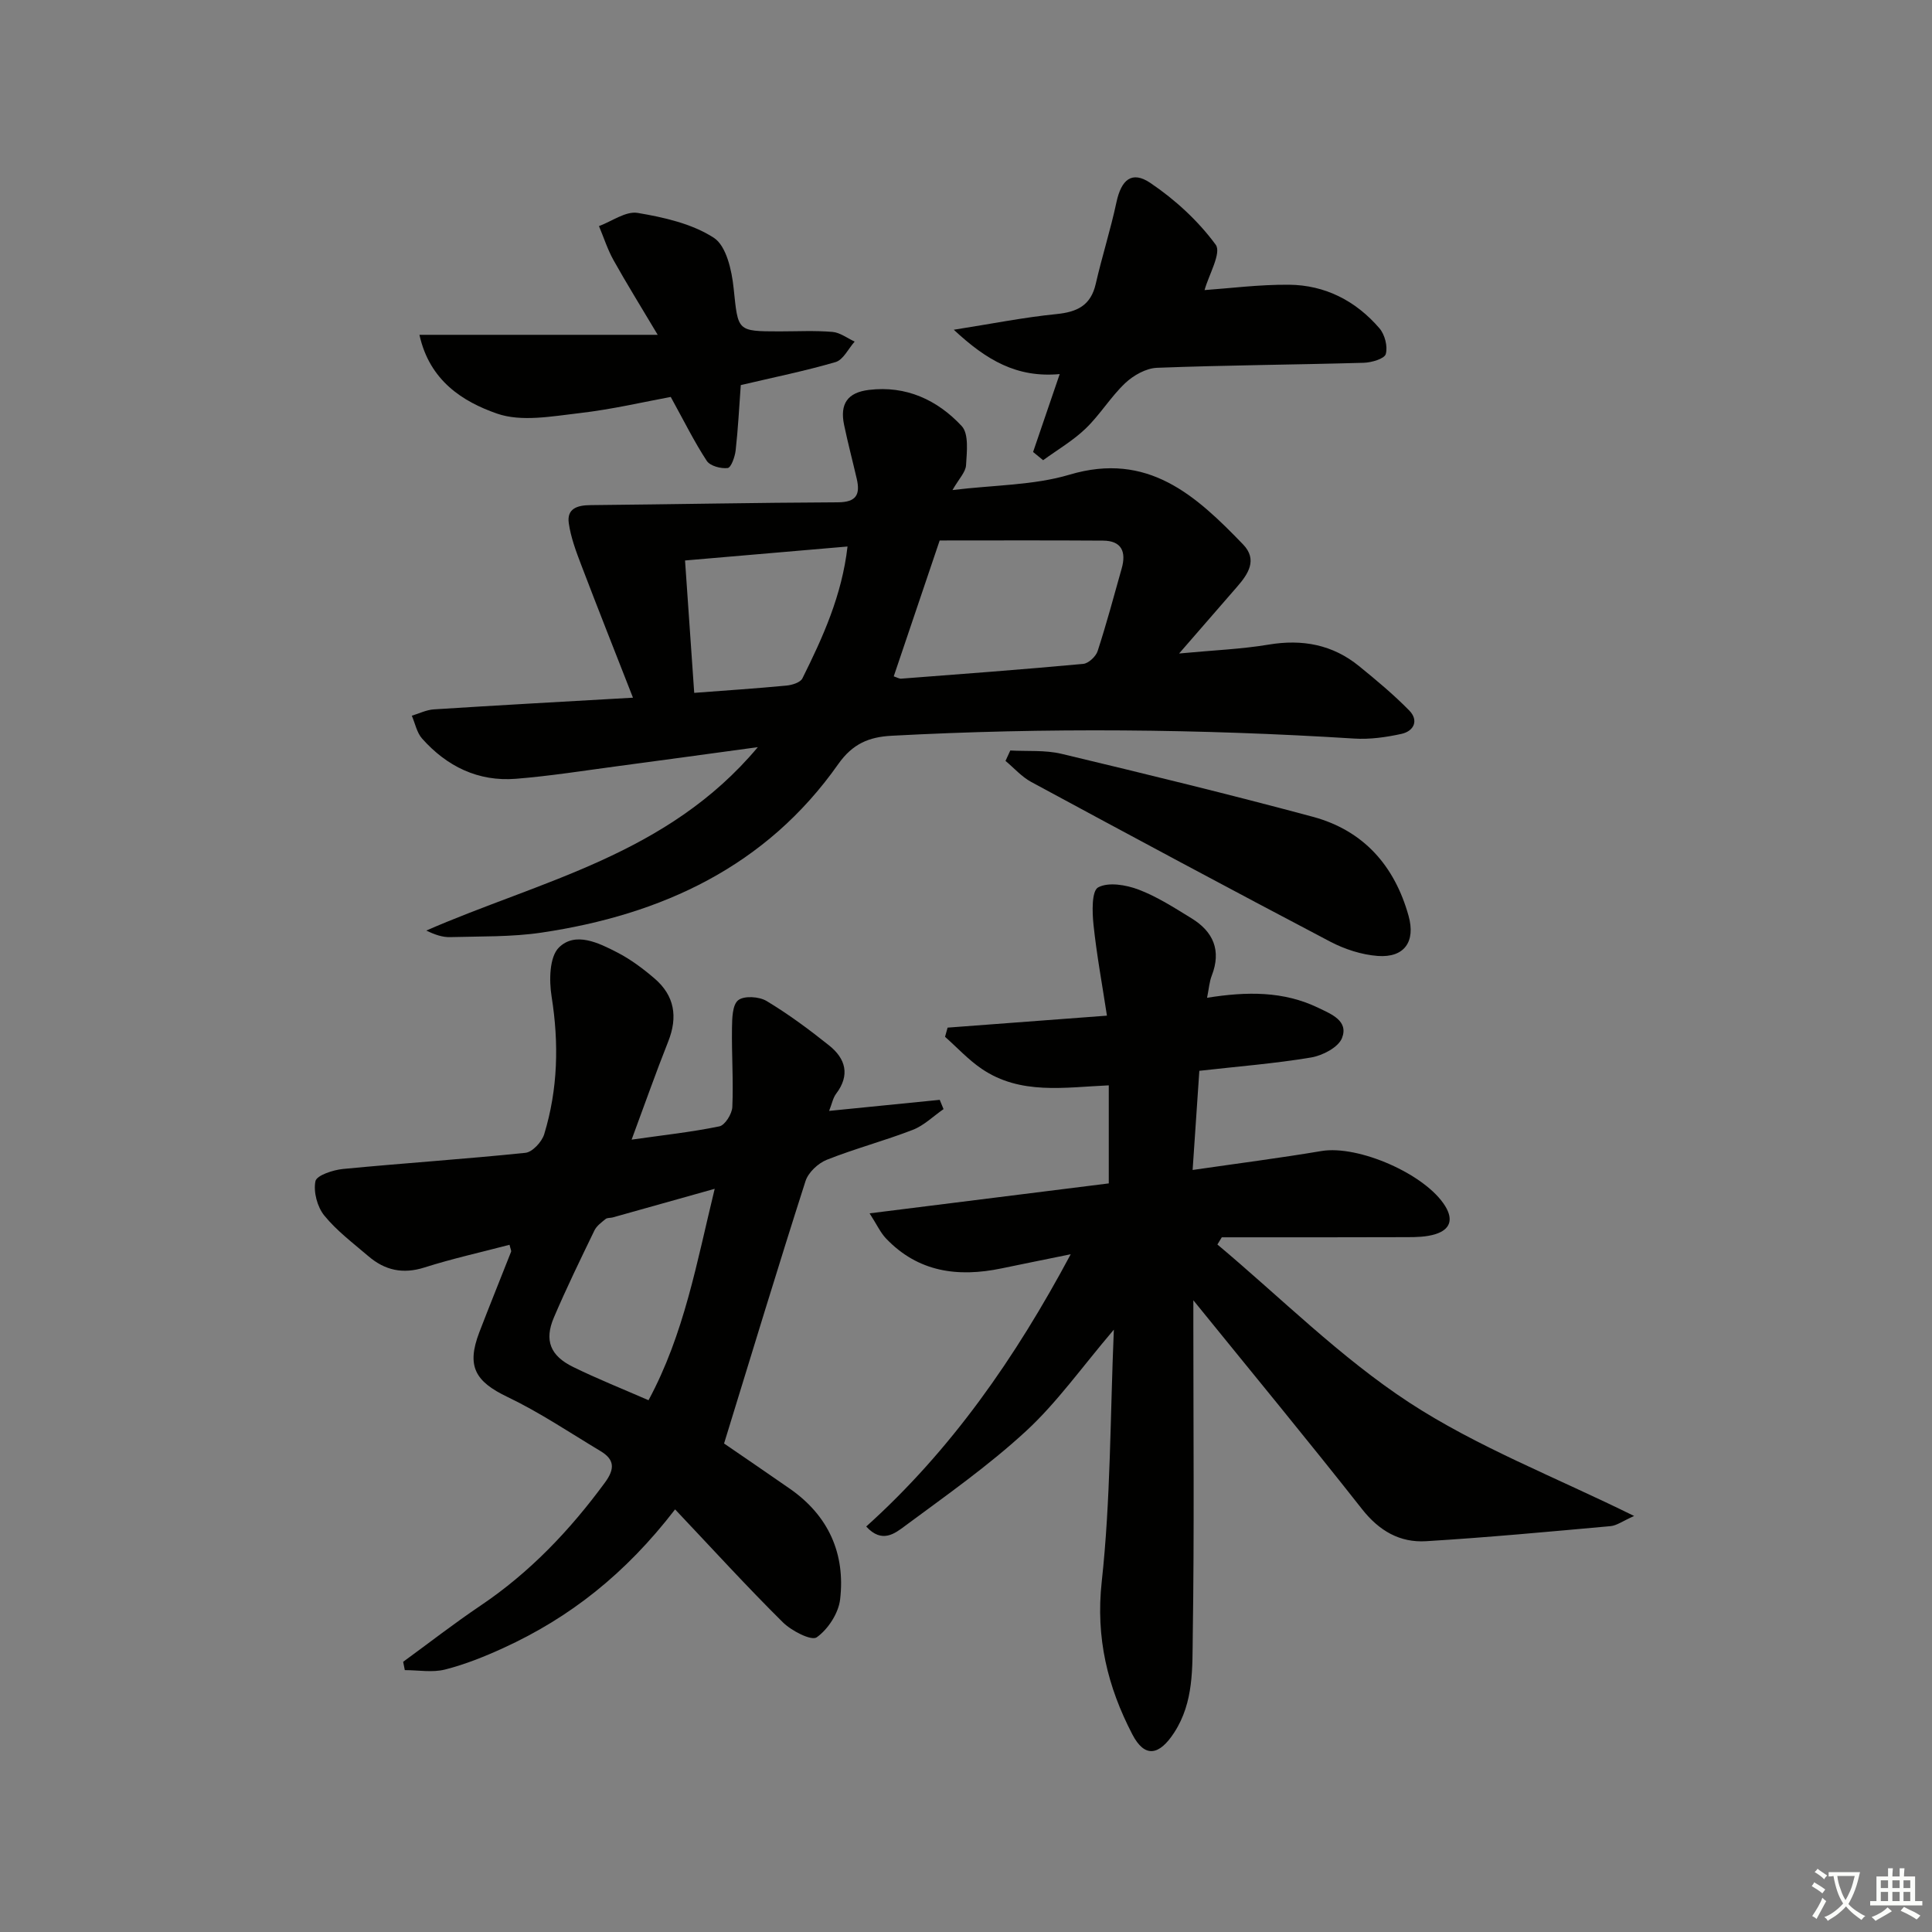 <svg enable-background="new 0 0 400 400" viewBox="0 0 400 400" xmlns="http://www.w3.org/2000/svg"><rect x="0" y="0" width="400" height="400" fill="#808080" stroke="none"/><path d="m377.9 391.2c-.2.3-.4.5-.6.8-.7-.6-1.4-1-2.2-1.5.2-.3.4-.5.5-.8.6.4 1.4.8 2.3 1.5zm-1.8 6.1c-.2-.2-.5-.4-.9-.6.4-.6.8-1.2 1.2-1.9s.7-1.3.9-1.9c.3.3.5.5.8.7-.7 1.3-1.4 2.6-2 3.7zm2.2-9c-.3.3-.5.5-.6.8-.6-.6-1.3-1.1-2-1.5.3-.3.5-.5.6-.7.6.5 1.3.9 2 1.4zm.3.2v-.9h2 4.5c-.3 1.3-.6 2.5-1 3.6s-.9 2.1-1.4 3c.4.5 1 1 1.6 1.4s1.2.8 1.9 1.1c-.3.2-.5.4-.8.8-.4-.3-1-.7-1.6-1.2s-1.2-1.1-1.6-1.6c-.5.6-1.1 1.1-1.7 1.6s-1.4.9-2.1 1.4c-.1-.3-.3-.5-.7-.8.6-.2 1.2-.5 1.9-1s1.4-1.1 2-1.8c-.5-.8-.9-1.6-1.2-2.5s-.6-2-.8-3.2c-.4.1-.7.1-1 .1zm2.5 2.7c.3 1 .7 1.7 1 2.2.3-.5.6-1.1 1-2s.6-1.9.9-3h-3.2-.4c.1.9.3 1.8.7 2.8z" fill="#fbfcfa"/><path d="m396.5 388.5v1.5 3.6h1.5v.9c-.4 0-1 0-1.7 0h-7.9c-.5 0-.9 0-1.2 0v-.9h1.3v-3.5c0-.7 0-1.2 0-1.6h2.4c0-.8 0-1.4 0-1.7h1c0 .3-.1.8-.1 1.7h1.5c0-.8 0-1.4 0-1.7h1c0 .3-.1.9-.1 1.7zm-8.2 9.2c-.2-.3-.5-.5-.8-.8.8-.3 1.4-.6 1.9-.9s1-.7 1.4-1.1c.3.3.6.5.9.8-1.6 1-2.8 1.6-3.4 2zm2.6-6.8v-1.6h-1.5v1.6zm0 2.7v-1.9h-1.5v1.9zm2.4-2.7v-1.6h-1.5v1.6zm0 2.7v-1.9h-1.5v1.9zm.2 2 .7-.8c.4.2.9.5 1.6.8s1.3.7 1.8 1c-.3.3-.5.6-.8.8-.4-.3-1.5-1-3.3-1.8zm2-4.7v-1.6h-1.4v1.6zm0 2.7v-1.9h-1.4v1.9z" fill="#fbfcfa"/><g fill="#010100"><path d="m229.56 245.01c0-7.25 0-13.69 0-20.3-9.15.4-18.28 2.04-26.31-3.42-2.76-1.87-5.07-4.4-7.59-6.63.18-.63.35-1.27.53-1.9 10.79-.81 21.58-1.62 32.99-2.48-.98-6.44-2.13-12.6-2.78-18.81-.28-2.65-.4-6.99.95-7.74 2.12-1.16 5.79-.53 8.38.45 3.84 1.46 7.4 3.76 10.94 5.93 4.53 2.77 6.24 6.66 4.21 11.89-.5 1.28-.59 2.72-.97 4.58 8.31-1.33 15.85-1.38 23.01 2.07 2.71 1.31 6.32 2.69 4.93 6.26-.75 1.93-4.02 3.63-6.4 4.03-7.51 1.26-15.13 1.85-23.14 2.76-.46 6.73-.9 13.25-1.39 20.53 9.37-1.36 18.05-2.47 26.66-3.92 7.63-1.29 21.57 4.78 25.64 11.41 1.75 2.86.95 4.87-2.04 5.8-1.85.58-3.92.62-5.89.62-12.78.05-25.56.03-38.33.03-.3.5-.61.99-.91 1.49 13.14 11.02 25.42 23.36 39.67 32.69 14.13 9.24 30.25 15.44 46.61 23.52-2.36 1.04-3.59 1.98-4.88 2.1-12.73 1.15-25.45 2.34-38.2 3.12-5.41.33-9.69-2.13-13.22-6.6-11.21-14.24-22.75-28.22-34.96-43.28v5.29c0 21.33.2 42.66-.12 63.99-.1 6.83.24 13.91-3.83 20.2-3.12 4.82-6.13 5.32-8.69.38-5.12-9.86-7.6-19.99-6.33-31.59 1.85-16.9 1.74-34.02 2.51-52.19-6.7 7.87-11.8 15.12-18.18 21-7.79 7.19-16.56 13.34-25.1 19.67-2.03 1.5-4.72 3.68-7.99.09 17.58-15.82 30.85-34.87 42.34-56.37-5.3 1.08-9.82 1.99-14.34 2.93-9 1.87-17.25.79-23.91-6.21-1.14-1.2-1.86-2.81-3.39-5.19 17.2-2.16 33.27-4.17 49.52-6.2z"/><path d="m156.9 154.69c-10.55 1.43-19.69 2.7-28.84 3.91-7.08.94-14.14 2.07-21.25 2.64-7.8.62-14.3-2.56-19.43-8.34-1.09-1.23-1.43-3.13-2.12-4.72 1.51-.45 3.01-1.21 4.54-1.31 13.26-.85 26.53-1.58 41.25-2.42-3.71-9.49-7.28-18.47-10.72-27.5-1.07-2.8-2.15-5.69-2.57-8.63-.43-3.04 1.77-3.72 4.5-3.74 17.07-.16 34.13-.51 51.2-.58 3.83-.02 4.68-1.6 3.92-4.87-.86-3.72-1.84-7.42-2.62-11.16-.91-4.37.72-6.7 5.11-7.24 7.72-.95 14.2 2.07 19.24 7.48 1.51 1.62 1.06 5.36.9 8.09-.08 1.45-1.47 2.82-2.81 5.16 8.69-1.06 16.8-.97 24.22-3.18 16.23-4.84 26.18 4.31 35.95 14.44 3.03 3.15 1.08 6.1-1.24 8.76-3.67 4.22-7.34 8.45-12.01 13.82 7.17-.68 12.91-.9 18.53-1.84 6.99-1.17 13.25-.01 18.74 4.46 3.58 2.91 7.14 5.88 10.37 9.17 2.01 2.04 1.01 4.27-1.59 4.85-3.2.7-6.57 1.18-9.82.97-31.91-2-63.83-2.29-95.76-.58-4.66.25-8.06 1.64-11.04 5.87-14.92 21.21-36.53 31.19-61.46 34.89-6.21.92-12.58.75-18.88.93-1.58.05-3.18-.5-4.95-1.36 23.64-10.33 49.92-15.61 68.64-37.97zm28.14-14.66c.64.21 1.11.51 1.54.48 12.57-.96 25.14-1.9 37.69-3.06 1.09-.1 2.61-1.52 2.98-2.64 1.84-5.66 3.38-11.41 4.99-17.14.96-3.4 0-5.72-3.86-5.74-11.51-.08-23.02-.03-33.83-.03-3.35 9.89-6.36 18.81-9.51 28.13zm-43.21-23.99c.65 9.35 1.26 18.2 1.9 27.41 6.64-.5 12.89-.92 19.12-1.51 1.16-.11 2.86-.64 3.28-1.49 4.24-8.52 8.18-17.18 9.34-27.3-11.57 1-22.55 1.94-33.64 2.89z"/><path d="m139.77 312.5c-10.28 13.37-21.84 22.43-35.53 28.69-3.91 1.79-7.96 3.42-12.11 4.47-2.62.66-5.54.12-8.32.12-.11-.57-.23-1.15-.34-1.72 5.33-3.89 10.54-7.94 16-11.62 10.23-6.88 18.53-15.62 25.79-25.51 2.08-2.84 1.97-4.76-.92-6.49-6.38-3.83-12.6-8.02-19.28-11.22-6.67-3.19-8.52-6.34-5.83-13.37 2.14-5.58 4.4-11.12 6.58-16.68.09-.24-.12-.59-.32-1.45-5.89 1.55-11.84 2.86-17.62 4.7-4.47 1.42-8.19.58-11.59-2.33-3.16-2.71-6.56-5.25-9.15-8.44-1.45-1.79-2.27-4.9-1.82-7.1.25-1.21 3.65-2.33 5.73-2.53 12.57-1.21 25.18-2.04 37.74-3.34 1.45-.15 3.41-2.27 3.89-3.85 2.85-9.34 3.07-18.83 1.53-28.52-.53-3.32-.46-8.19 1.52-10.14 3.39-3.34 8.21-.97 12.05 1.01 2.78 1.43 5.36 3.36 7.74 5.4 4.16 3.56 4.86 7.97 2.83 13.07-2.57 6.46-4.87 13.03-7.57 20.3 6.51-.93 12.4-1.56 18.17-2.75 1.16-.24 2.61-2.57 2.68-4 .24-5.43-.15-10.88-.07-16.32.03-2.02.07-4.83 1.29-5.8 1.21-.96 4.33-.76 5.86.16 4.53 2.72 8.82 5.9 12.96 9.21 3.41 2.72 4.39 6.12 1.45 10-.65.85-.85 2.04-1.45 3.55 7.95-.79 15.43-1.54 22.9-2.29.26.64.53 1.28.79 1.92-2.11 1.46-4.04 3.39-6.36 4.29-5.86 2.27-11.97 3.88-17.81 6.2-1.81.72-3.84 2.63-4.41 4.42-5.71 17.81-11.13 35.7-16.86 54.32 3.9 2.68 8.81 6.01 13.67 9.4 7.96 5.56 11.46 13.41 10.36 22.86-.33 2.87-2.5 6.21-4.85 7.87-1.11.78-5.22-1.34-7.01-3.11-7.44-7.37-14.51-15.13-22.31-23.38zm-5.5-22.6c7.4-13.72 9.98-28.52 13.7-43.77-7.53 2.12-14.33 4.03-21.13 5.93-.48.13-1.1.04-1.44.31-.86.7-1.87 1.43-2.33 2.38-2.89 5.97-5.8 11.94-8.4 18.04-2.01 4.72-.75 7.91 4 10.23 5.01 2.46 10.22 4.53 15.6 6.88z"/><path d="m153.37 79.73c-.34 4.61-.56 9.07-1.06 13.51-.15 1.33-.94 3.57-1.65 3.66-1.4.17-3.63-.42-4.33-1.48-2.56-3.9-4.64-8.12-7.46-13.24-5.43 1-12.15 2.58-18.95 3.36-5.65.65-11.93 1.85-16.99.1-7.11-2.47-14-6.81-16.09-16.32h49.33c-3.59-6.03-6.49-10.69-9.16-15.48-1.23-2.21-2.01-4.68-3-7.03 2.68-.99 5.56-3.14 8.01-2.73 5.45.92 11.26 2.23 15.77 5.15 2.59 1.68 3.72 6.75 4.1 10.44.94 8.9.61 8.93 9.5 8.94 3.66 0 7.34-.2 10.97.11 1.57.13 3.06 1.3 4.59 2-1.3 1.46-2.35 3.76-3.94 4.24-6.33 1.85-12.83 3.16-19.64 4.77z"/><path d="m213.89 93.58c1.76-5.15 3.52-10.29 5.51-16.13-8.86.8-15.12-2.84-21.93-9.18 8.01-1.26 14.59-2.58 21.24-3.24 4.3-.43 7.12-1.77 8.15-6.25 1.29-5.65 3.07-11.2 4.28-16.87 1-4.7 3.18-6.64 7.05-4.02 5.11 3.45 9.89 7.84 13.51 12.78 1.24 1.68-1.44 6.24-2.31 9.39 5.14-.36 11.3-1.16 17.46-1.11 7.5.06 13.87 3.34 18.75 9.02 1.11 1.29 1.75 3.76 1.31 5.33-.27.98-2.95 1.77-4.58 1.81-14.27.41-28.54.49-42.8 1.04-2.26.09-4.86 1.56-6.57 3.17-3 2.84-5.2 6.53-8.18 9.4-2.62 2.52-5.85 4.4-8.81 6.56-.69-.58-1.38-1.14-2.08-1.7z"/><path d="m209.17 155.38c3.54.2 7.2-.12 10.6.69 17.39 4.16 34.78 8.39 52.05 13.04 10.46 2.82 16.91 10.11 19.81 20.51 1.48 5.31-.85 8.7-6.37 8.3-3.35-.25-6.85-1.39-9.85-2.96-20.71-10.88-41.32-21.94-61.9-33.06-1.98-1.07-3.56-2.89-5.33-4.36.33-.72.66-1.44.99-2.16z"/></g></svg>